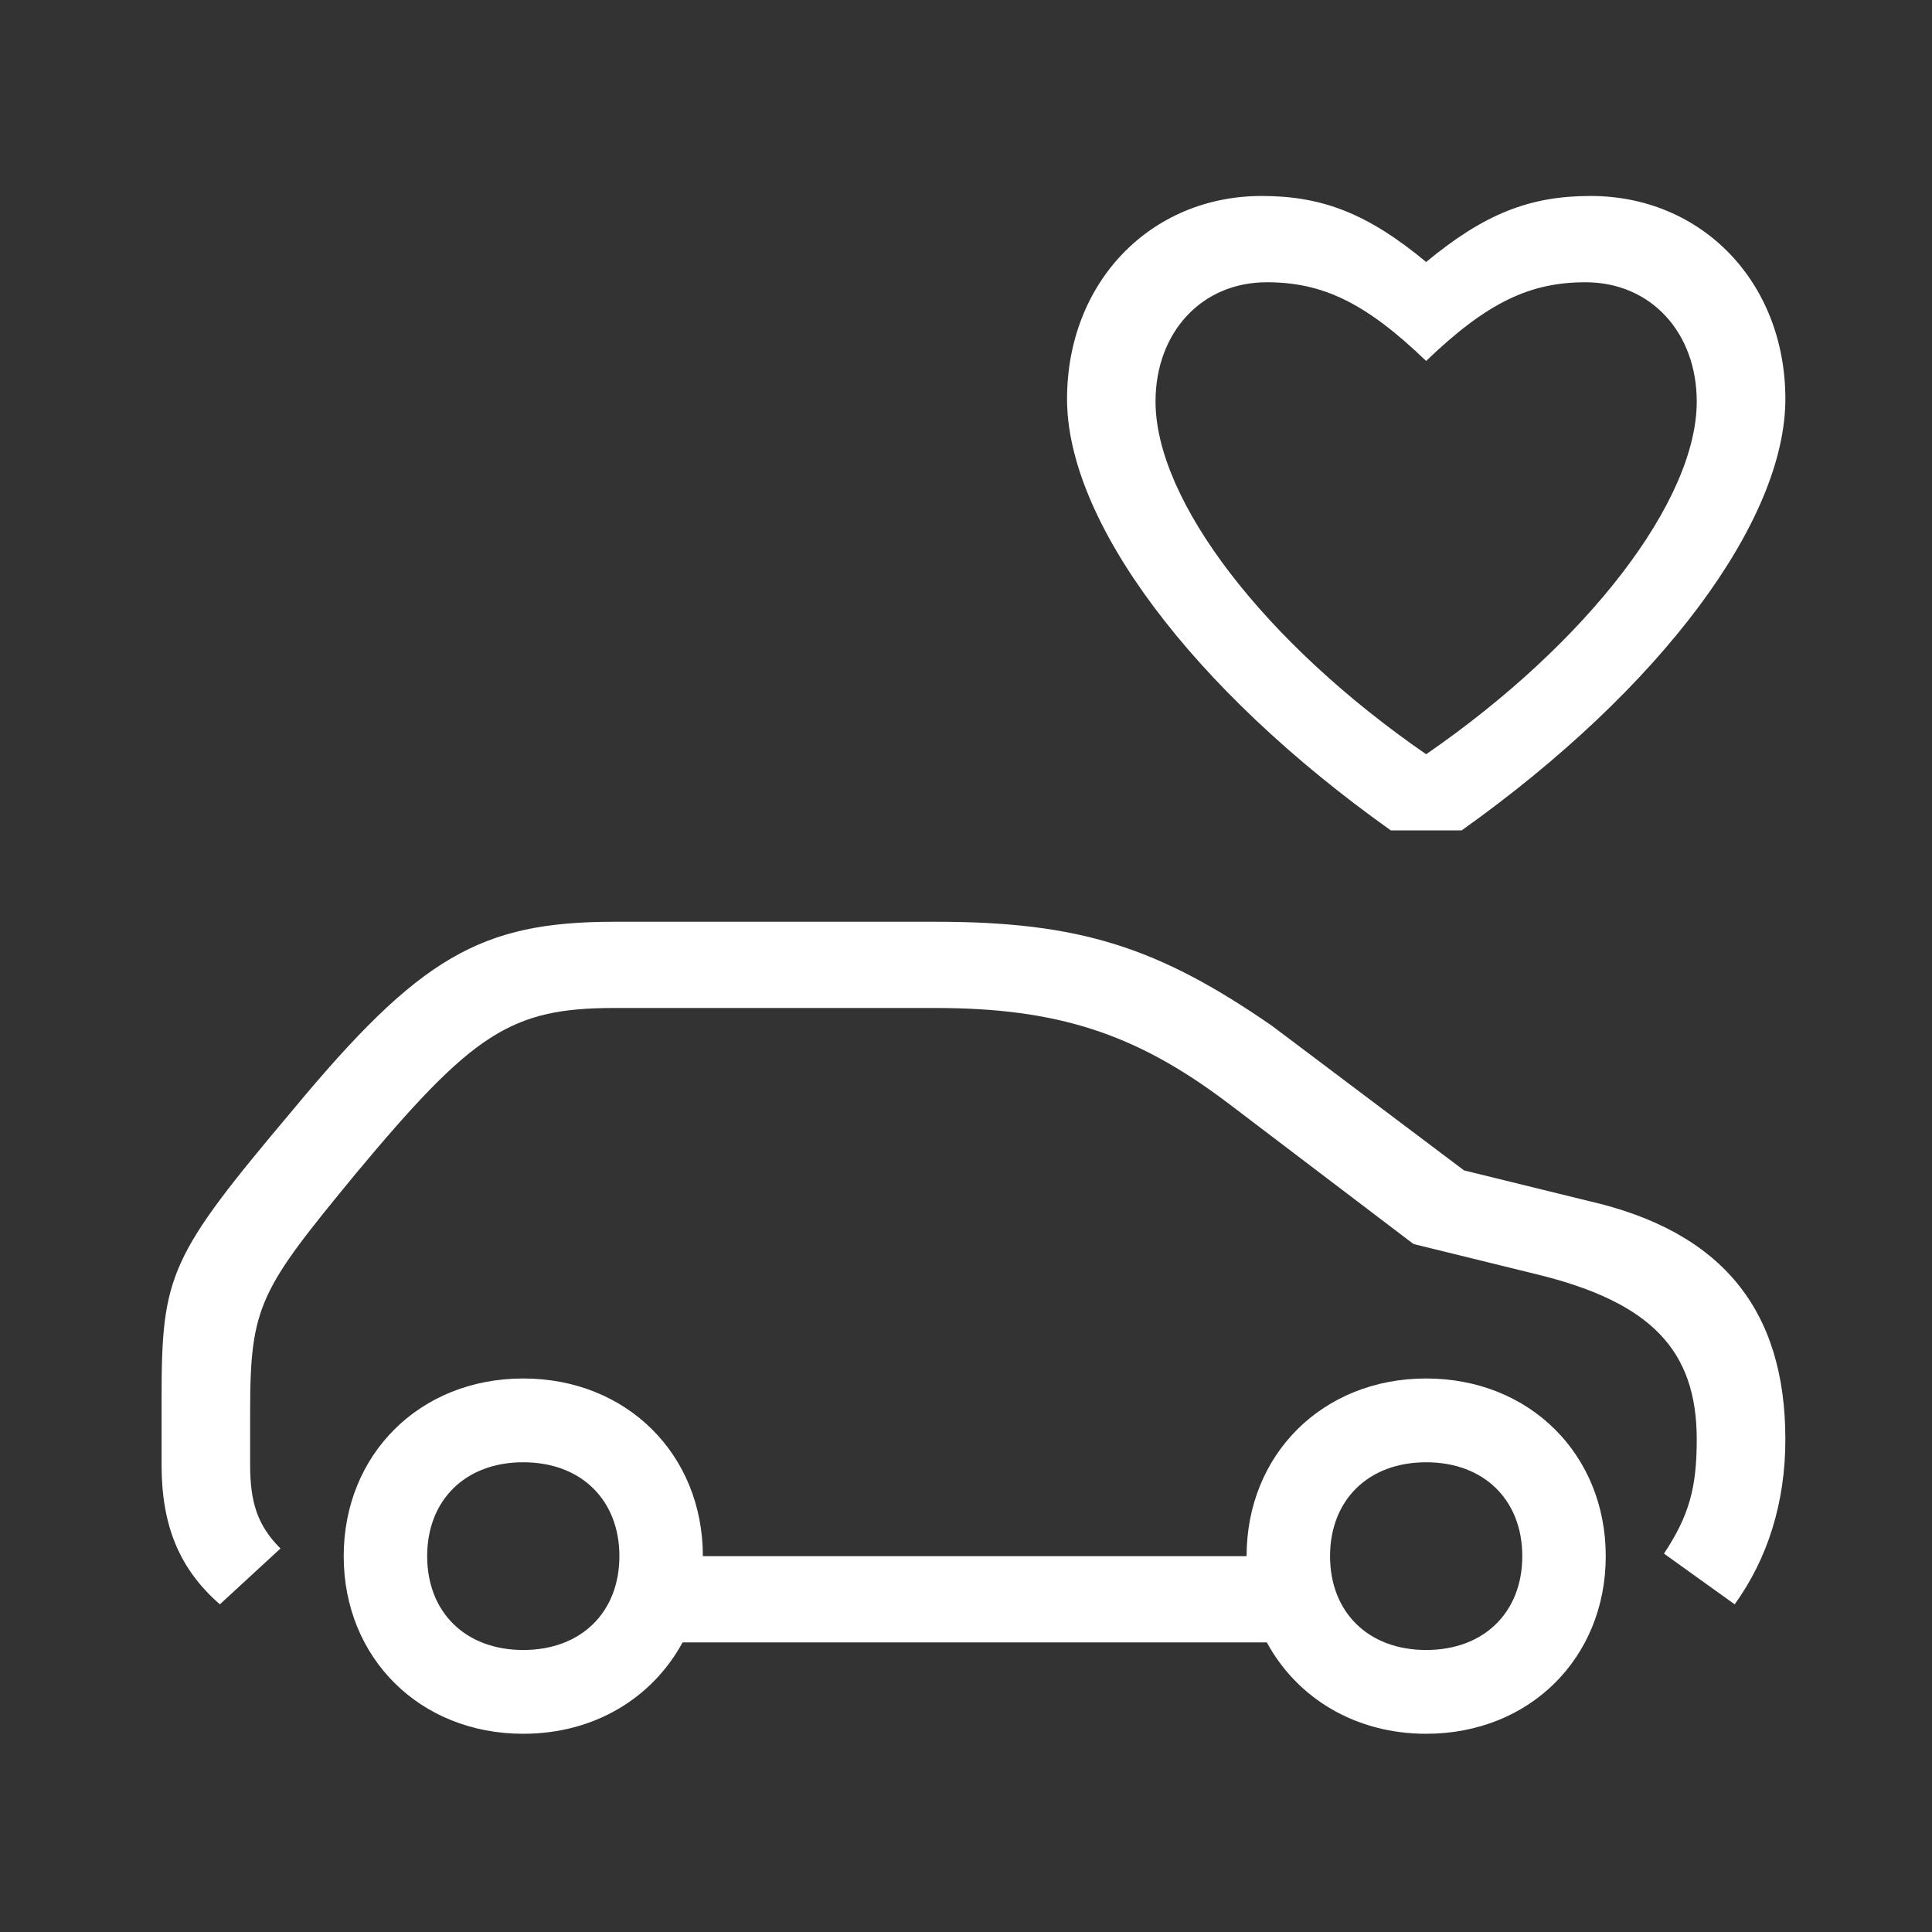<?xml version="1.0" encoding="UTF-8"?>
<svg width="30px" height="30px" viewBox="0 0 30 30" version="1.1" xmlns="http://www.w3.org/2000/svg" xmlns:xlink="http://www.w3.org/1999/xlink">
    <rect x="0" y="0" width="30" height="30" fill="#333333" stroke="none"/>
    <!-- Generator: Sketch 55 (78076) - https://sketchapp.com -->
    <title>Services/favorite_car</title>
    <desc>Created with Sketch.</desc>
    <defs>
        <path d="M22.145,22.706 C21.242,22.706 20.653,23.297 20.653,24.164 C20.653,25.03 21.242,25.621 22.145,25.621 C23.05,25.621 23.638,25.03 23.638,24.164 C23.638,23.297 23.05,22.706 22.145,22.706 Z M26.347,6.235 C26.347,5.171 25.641,4.383 24.619,4.383 C23.755,4.383 23.088,4.698 22.145,5.605 C21.203,4.698 20.535,4.383 19.671,4.383 C18.65,4.383 17.943,5.171 17.943,6.235 C17.943,7.772 19.632,9.978 22.145,11.712 C24.659,9.978 26.347,7.772 26.347,6.235 Z M24.698,3.043 C26.427,3.043 27.723,4.383 27.723,6.196 C27.723,8.087 25.798,10.688 22.697,12.894 L21.596,12.894 C18.493,10.688 16.569,8.087 16.569,6.196 C16.569,4.383 17.865,3.043 19.593,3.043 C20.535,3.043 21.242,3.319 22.145,4.068 C23.05,3.319 23.755,3.043 24.698,3.043 Z M8.125,22.706 C7.222,22.706 6.633,23.297 6.633,24.164 C6.633,25.03 7.222,25.621 8.125,25.621 C9.029,25.621 9.618,25.03 9.618,24.164 C9.618,23.297 9.029,22.706 8.125,22.706 Z M10.914,24.164 L19.357,24.164 C19.357,22.587 20.535,21.405 22.145,21.405 C23.755,21.405 24.934,22.587 24.934,24.164 C24.934,25.74 23.755,26.922 22.145,26.922 C21.047,26.922 20.142,26.37 19.671,25.503 L10.599,25.503 C10.128,26.37 9.225,26.922 8.125,26.922 C6.515,26.922 5.337,25.74 5.337,24.164 C5.337,22.587 6.515,21.405 8.125,21.405 C9.735,21.405 10.914,22.587 10.914,24.164 Z M2.509,21.721 C2.509,19.79 2.627,19.514 4.552,17.229 C6.515,14.864 7.458,14.313 9.539,14.313 L14.527,14.313 C16.765,14.313 17.983,14.707 19.75,15.928 L22.734,18.174 L24.659,18.647 C26.74,19.12 27.723,20.341 27.723,22.351 C27.723,23.336 27.447,24.203 26.936,24.912 L25.838,24.124 C26.23,23.533 26.347,23.1 26.347,22.351 C26.347,20.972 25.641,20.223 23.873,19.79 L21.949,19.317 L19.043,17.11 C17.629,16.046 16.412,15.652 14.527,15.652 L9.539,15.652 C7.929,15.652 7.34,16.046 5.533,18.214 C4.041,20.026 3.884,20.263 3.884,21.918 L3.884,22.745 C3.884,23.336 4.002,23.691 4.355,24.045 L3.414,24.912 C2.784,24.361 2.509,23.691 2.509,22.745 L2.509,21.721 Z" id="path-1"></path>
    </defs>
    <g id="Services/favorite_car" stroke="none" stroke-width="1" fill="none" fill-rule="evenodd">
        <g id="Group">
            <mask id="mask-2" fill="white">
                <use xlink:href="#path-1"></use>
            </mask>
            <use id="icons/30/favorite_car" fill="#FFFFFF" xlink:href="#path-1"></use>
        </g>
    </g>
</svg>